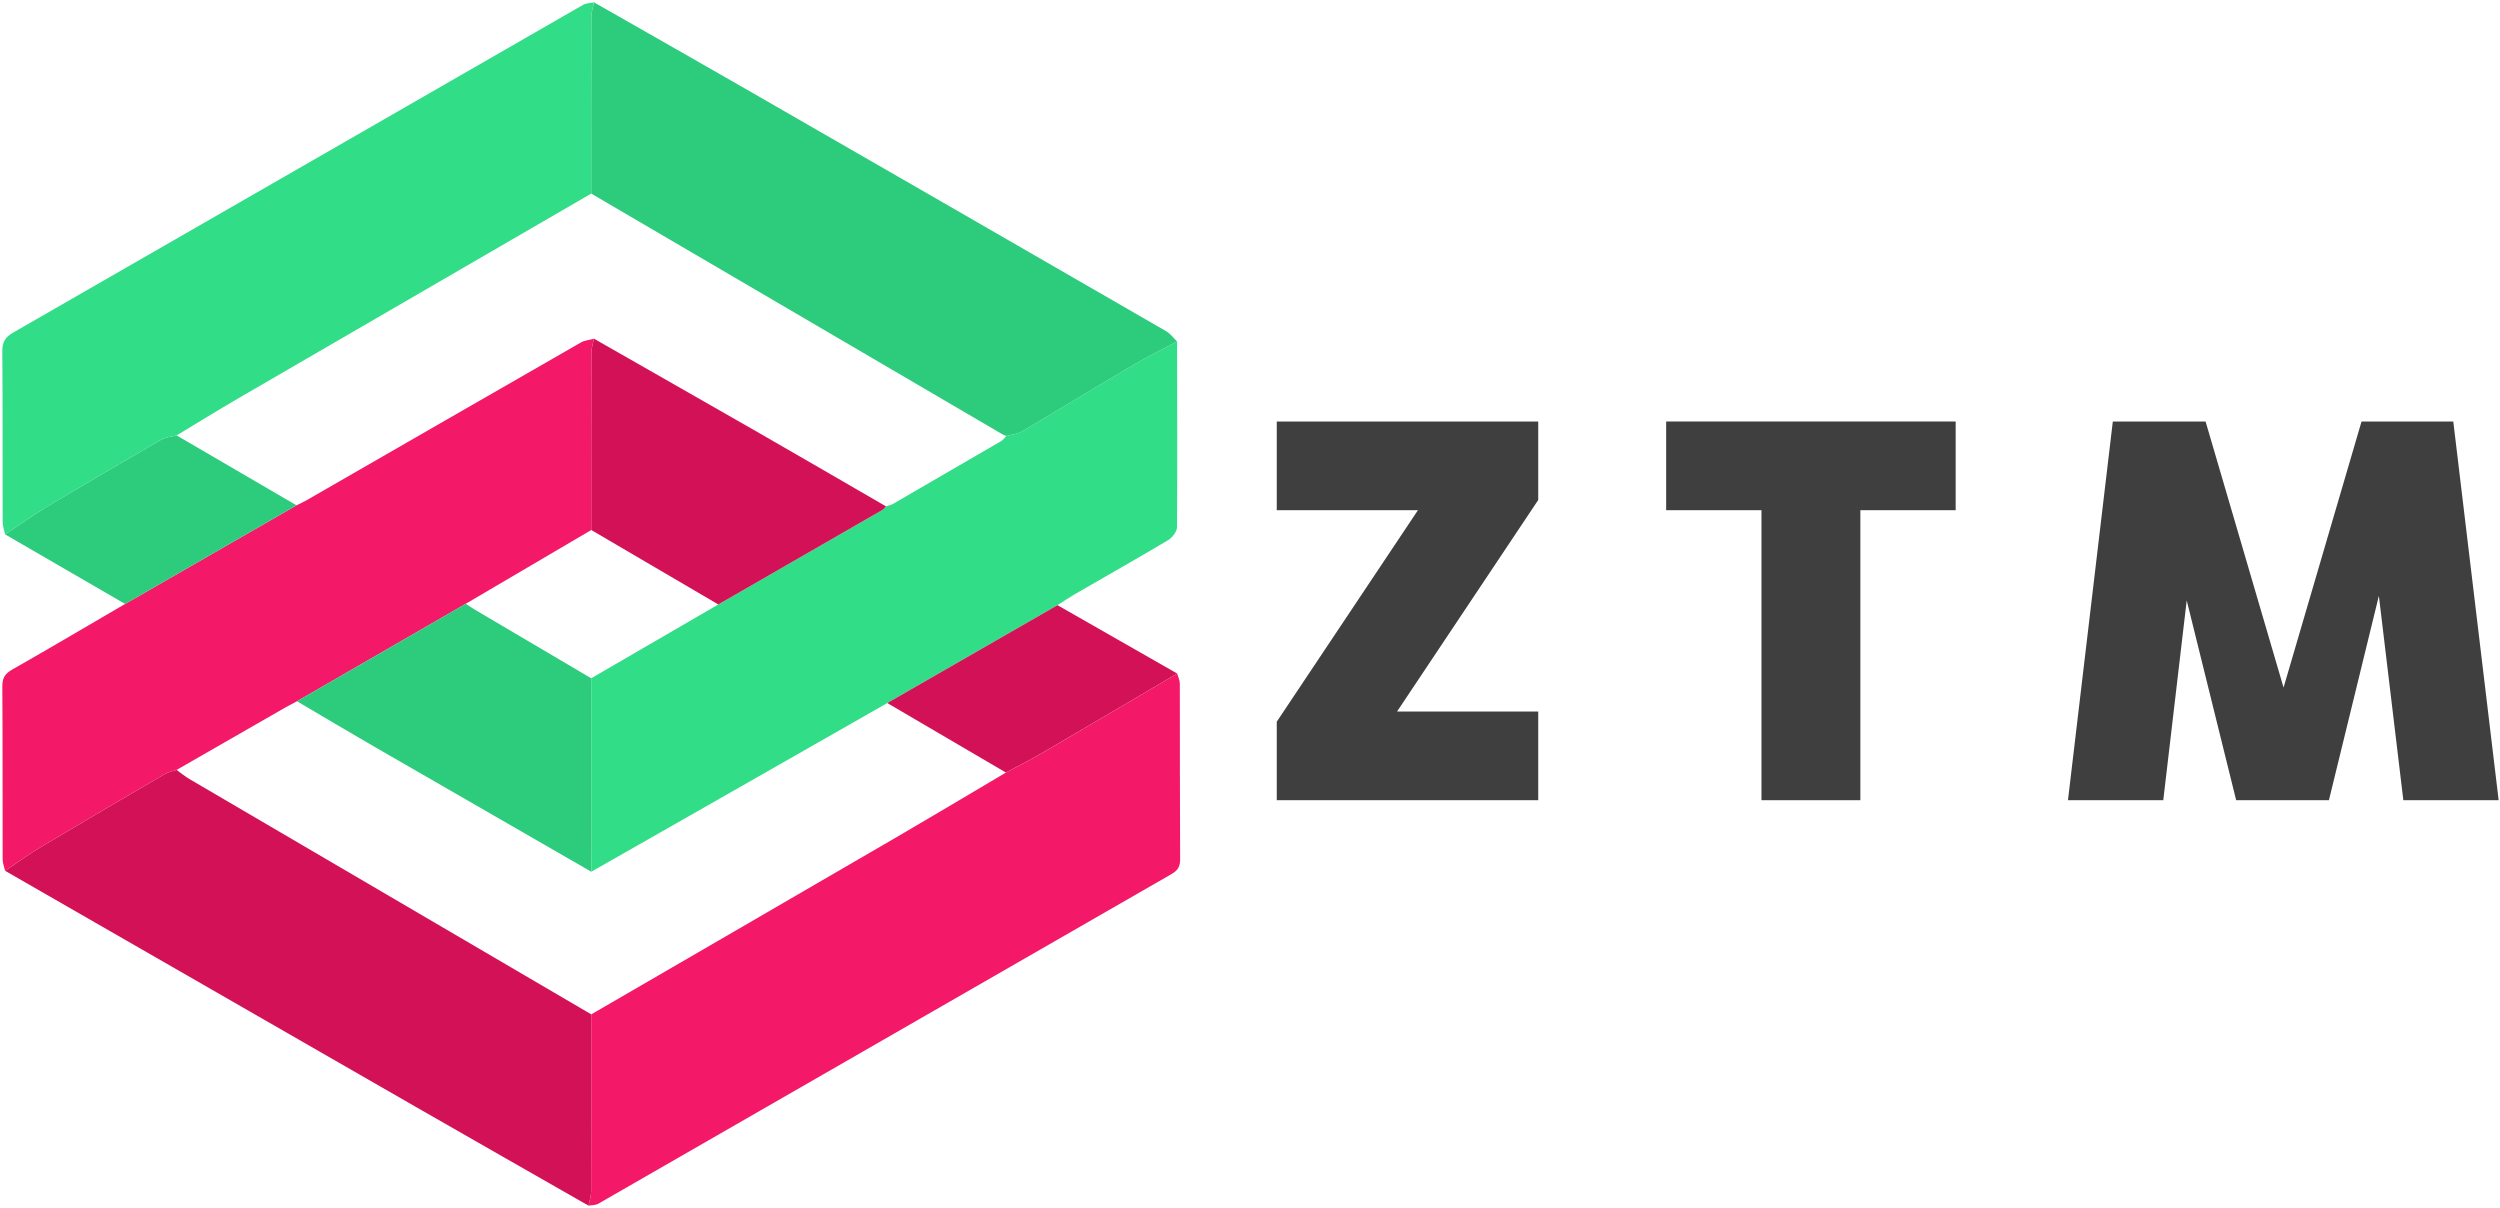 <svg width="981" height="474" viewBox="0 0 981 474" fill="none"><path d="M461.932 264.31C462.292 265.61 462.952 266.92 462.962 268.22C463.022 291.2 462.952 314.18 463.082 337.16C463.102 340.06 462.142 341.59 459.662 343.01C384.682 386.09 309.742 429.25 234.772 472.34C233.702 472.95 232.222 472.86 230.932 473.1C231.292 471.22 231.952 469.33 231.962 467.45C232.032 444.31 232.002 421.18 232.002 398.04C272.102 374.77 312.222 351.53 352.292 328.22C366.482 319.96 380.572 311.52 394.702 303.16C399.222 300.74 403.822 298.45 408.252 295.87C426.172 285.39 444.042 274.83 461.932 264.31Z" fill="#F41868"></path><path d="M2.011 209.7C1.671 208.03 1.041 206.37 1.041 204.7C0.971 182.4 1.091 160.09 0.901 137.79C0.871 134.09 2.171 132.23 5.261 130.45C79.801 87.65 154.281 44.73 228.811 1.9C230.021 1.2 231.661 1.23 233.091 0.92C232.721 2.8 232.041 4.68 232.041 6.56C231.971 29.69 231.991 52.83 231.991 75.96C185.851 102.72 139.701 129.46 93.581 156.26C85.421 161 77.401 165.98 69.311 170.85C67.261 171.39 64.971 171.52 63.201 172.54C48.191 181.23 33.201 190 18.321 198.92C12.741 202.26 7.441 206.09 2.011 209.7Z" fill="#32DD88"></path><path d="M2 341.7C1.67 340.21 1.04 338.72 1.04 337.23C0.98 314.61 1.07 291.99 0.91 269.37C0.89 266.08 1.91 264.38 4.75 262.76C19.6 254.31 34.32 245.61 49.08 237C71.5 224.1 93.92 211.2 116.34 198.3C117.67 197.63 119.04 197.03 120.33 196.28C156.19 175.65 192.04 154.98 227.93 134.4C229.43 133.54 231.35 133.4 233.07 132.92C232.71 134.8 232.05 136.69 232.04 138.57C231.97 161.71 232 184.84 232 207.98C215.58 217.63 199.17 227.28 182.75 236.93C160.67 249.68 138.6 262.43 116.52 275.18C114.78 276.12 113.02 277.02 111.3 278C97.29 286.04 83.28 294.09 69.28 302.13C67.73 302.65 66.04 302.93 64.66 303.74C48.49 313.18 32.33 322.64 16.25 332.24C11.37 335.16 6.75 338.53 2 341.7Z" fill="#F41868"></path><path d="M461.88 133.99C461.92 158.28 462.04 182.58 461.85 206.87C461.84 208.61 460 210.98 458.36 211.96C446.22 219.19 433.91 226.13 421.68 233.21C419.39 234.54 417.2 236.05 414.97 237.47C392.7 250.27 370.44 263.07 348.17 275.87C327.66 287.57 307.15 299.27 286.64 310.96C268.44 321.33 250.23 331.7 232.03 342.06C232.02 316.76 232.01 291.45 232 266.15C248.62 256.49 265.24 246.84 281.87 237.18C303.35 224.82 324.83 212.46 346.3 200.07C346.84 199.76 347.22 199.16 347.68 198.69C348.6 198.37 349.61 198.19 350.44 197.72C364.6 189.53 378.75 181.32 392.88 173.07C393.67 172.61 394.21 171.74 394.87 171.06C396.91 170.51 399.2 170.37 400.95 169.33C415.64 160.67 430.19 151.78 444.88 143.12C450.4 139.86 456.2 137.02 461.88 133.99Z" fill="#32DD88"></path><path d="M2 341.7C6.75 338.53 11.37 335.16 16.26 332.24C32.34 322.64 48.5 313.18 64.67 303.74C66.05 302.93 67.74 302.65 69.29 302.13C71.03 303.36 72.68 304.73 74.51 305.8C127 336.56 179.5 367.3 232 398.03C232 421.17 232.03 444.3 231.96 467.44C231.95 469.33 231.29 471.21 230.93 473.09C208.41 460.22 185.87 447.39 163.38 434.47C109.57 403.57 55.79 372.62 2 341.7Z" fill="#D31157"></path><path d="M461.882 133.99C456.202 137.02 450.412 139.86 444.862 143.13C430.172 151.79 415.622 160.69 400.932 169.34C399.172 170.38 396.892 170.51 394.852 171.07C394.252 170.8 393.622 170.58 393.052 170.25C339.372 138.83 285.682 107.4 232.002 75.97C232.002 52.84 231.972 29.7 232.052 6.57C232.062 4.69 232.742 2.81 233.102 0.93C253.032 12.3 272.982 23.62 292.872 35.05C347.812 66.65 402.722 98.28 457.612 129.97C459.252 130.92 460.462 132.63 461.882 133.99Z" fill="#2DCC7D"></path><path d="M501 314V283.2L556.4 200.2H501V165.4H603.6V196.2L548.2 279.2H603.6V314H501Z" fill="#403F3F"></path><path d="M691.202 314V200.2H653.802V165.4H767.402V200.2H730.002V314H691.202Z" fill="#403F3F"></path><path d="M811.469 314L829.069 165.4H865.469L896.069 269.8L926.669 165.4H962.669L980.469 314H943.069L933.469 233.8L913.869 314H877.469L858.069 235.6L848.869 314H811.469Z" fill="#403F3F"></path><path d="M116.351 198.29C93.931 211.19 71.511 224.09 49.092 236.99C33.401 227.89 17.712 218.8 2.021 209.7C7.451 206.09 12.742 202.27 18.322 198.92C33.212 190 48.191 181.24 63.212 172.55C64.981 171.53 67.272 171.4 69.322 170.86C84.992 180 100.671 189.14 116.351 198.29Z" fill="#2DCC7D"></path><path d="M348.16 275.87C370.43 263.07 392.69 250.27 414.96 237.47C430.62 246.41 446.27 255.36 461.93 264.3C444.04 274.82 426.17 285.38 408.25 295.85C403.82 298.43 399.22 300.72 394.7 303.14C379.18 294.06 363.67 284.96 348.16 275.87Z" fill="#D31157"></path><path d="M233.08 132.91C254.87 145.35 276.68 157.75 298.45 170.24C314.89 179.67 331.26 189.21 347.67 198.7C347.22 199.17 346.84 199.77 346.29 200.08C324.82 212.47 303.34 224.82 281.86 237.19C265.24 227.45 248.63 217.71 232.01 207.97C232.01 184.83 231.98 161.7 232.05 138.56C232.05 136.68 232.72 134.79 233.08 132.91Z" fill="#D31157"></path><path d="M232.021 342.07C203.531 325.66 175.031 309.27 146.561 292.82C136.511 287.01 126.541 281.06 116.531 275.17C138.611 262.42 160.681 249.67 182.761 236.92C184.011 237.73 185.231 238.59 186.511 239.34C201.671 248.29 216.831 257.22 231.991 266.16C232.001 291.46 232.011 316.76 232.021 342.07Z" fill="#2DCC7D"></path></svg>